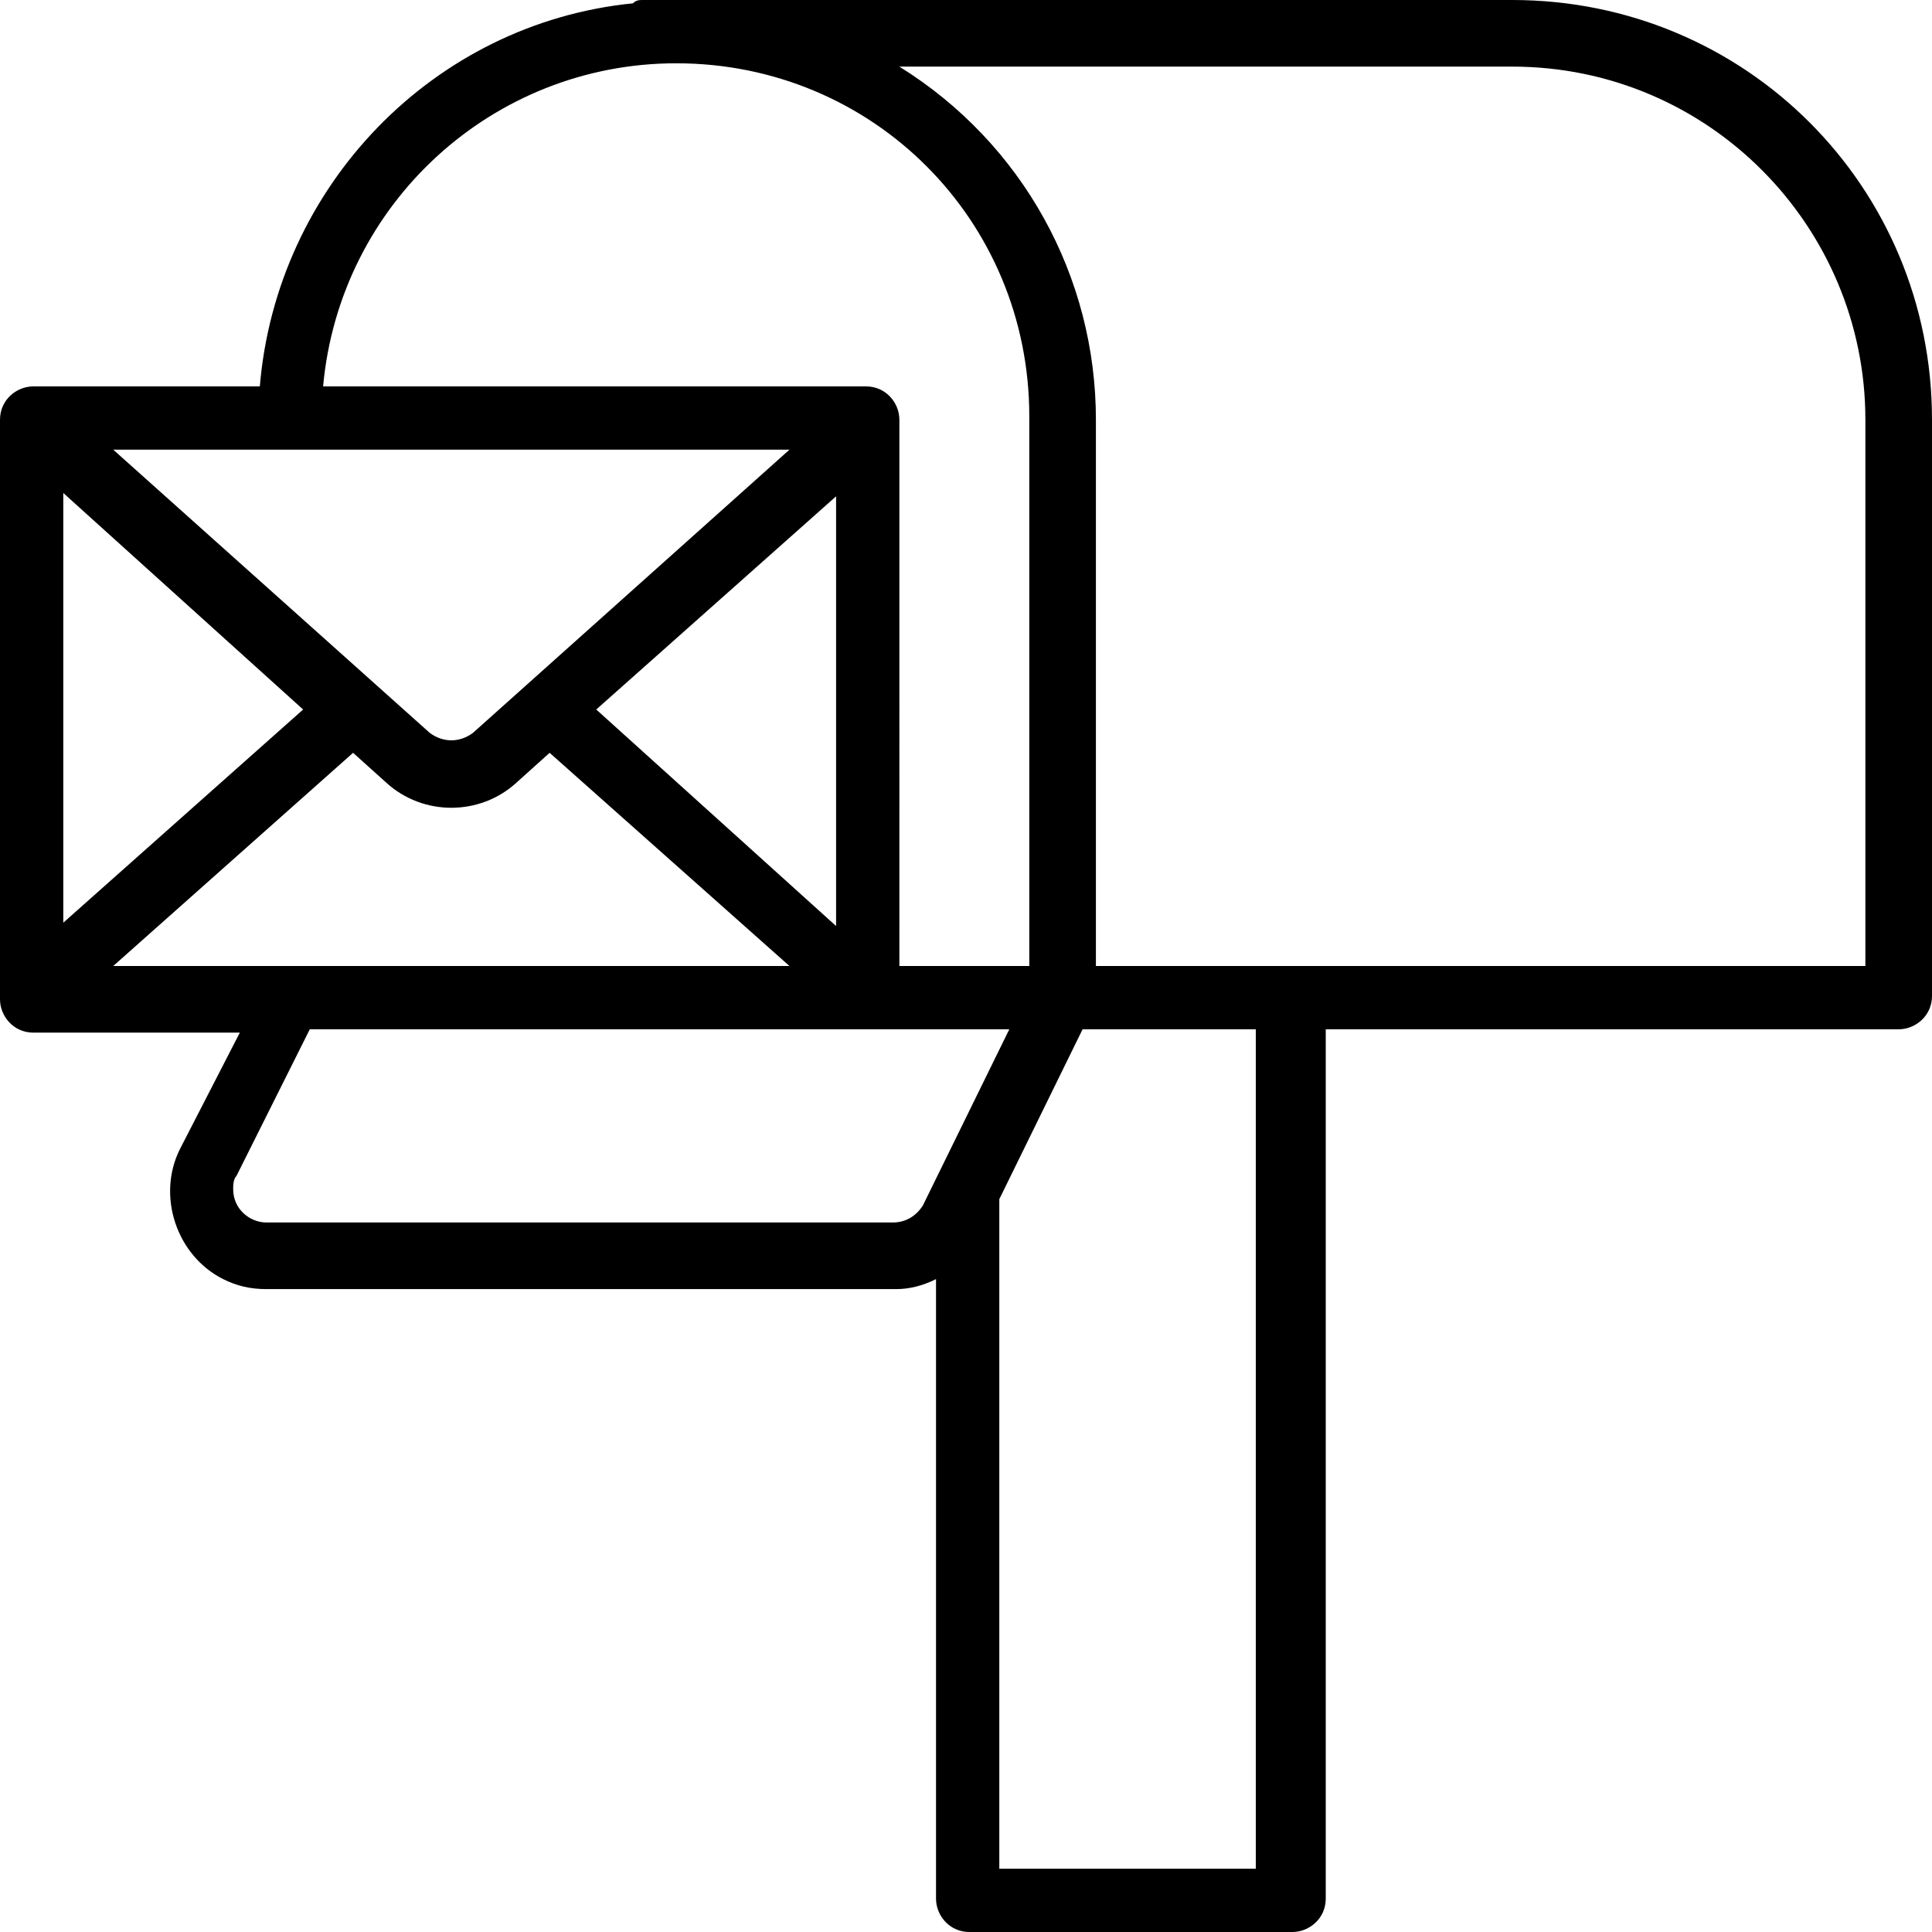 <?xml version="1.0" encoding="utf-8"?>
<!-- Generator: Adobe Illustrator 24.0.0, SVG Export Plug-In . SVG Version: 6.00 Build 0)  -->
<svg version="1.1" id="Layer_1" xmlns="http://www.w3.org/2000/svg" xmlns:xlink="http://www.w3.org/1999/xlink" x="0px" y="0px"
	 viewBox="0 0 58 58" style="enable-background:new 0 0 58 58;" xml:space="preserve">
<g id="Mailbox">
	<path d="M45.4,0H19.3c-0.1,0-0.2,0-0.3,0.1C13,0.7,8.3,5.6,7.8,11.6H1c-0.5,0-1,0.4-1,1V30c0,0.5,0.4,1,1,1h6.2l-1.8,3.5
		c-0.7,1.4-0.1,3.2,1.3,3.9c0.4,0.2,0.8,0.3,1.3,0.3h18.9c0.4,0,0.8-0.1,1.2-0.3V57c0,0.5,0.4,1,1,1h9.7c0.5,0,1-0.4,1-1V30.9H57
		c0.5,0,1-0.4,1-1V12.6C58,5.6,52.4,0,45.4,0z M20.3,1.9c5.9,0,10.6,4.7,10.6,10.6c0,0,0,0,0,0V29h-3.9V12.6c0-0.5-0.4-1-1-1H9.7
		C10.2,6.1,14.8,1.9,20.3,1.9z M3.4,29l7.2-6.4l1,0.9c1.1,1,2.8,1,3.9,0l1-0.9l7.2,6.4H3.4z M17.9,21.3l7.2-6.4v12.9L17.9,21.3z
		 M14.2,22c-0.4,0.3-0.9,0.3-1.3,0l-9.5-8.5h20.3L14.2,22z M9.1,21.3l-7.2,6.4V14.8L9.1,21.3z M26.8,36.7H8c-0.5,0-1-0.4-1-1
		c0-0.1,0-0.3,0.1-0.4l2.2-4.4h21l-2.6,5.3C27.5,36.5,27.2,36.7,26.8,36.7z M37.7,56.1H30V36l2.5-5.1h5.2V56.1z M56.1,29H32.9V12.6
		c0-4.3-2.2-8.3-5.9-10.6h18.4c5.9,0,10.6,4.8,10.6,10.6V29z"/>
</g>
</svg>
